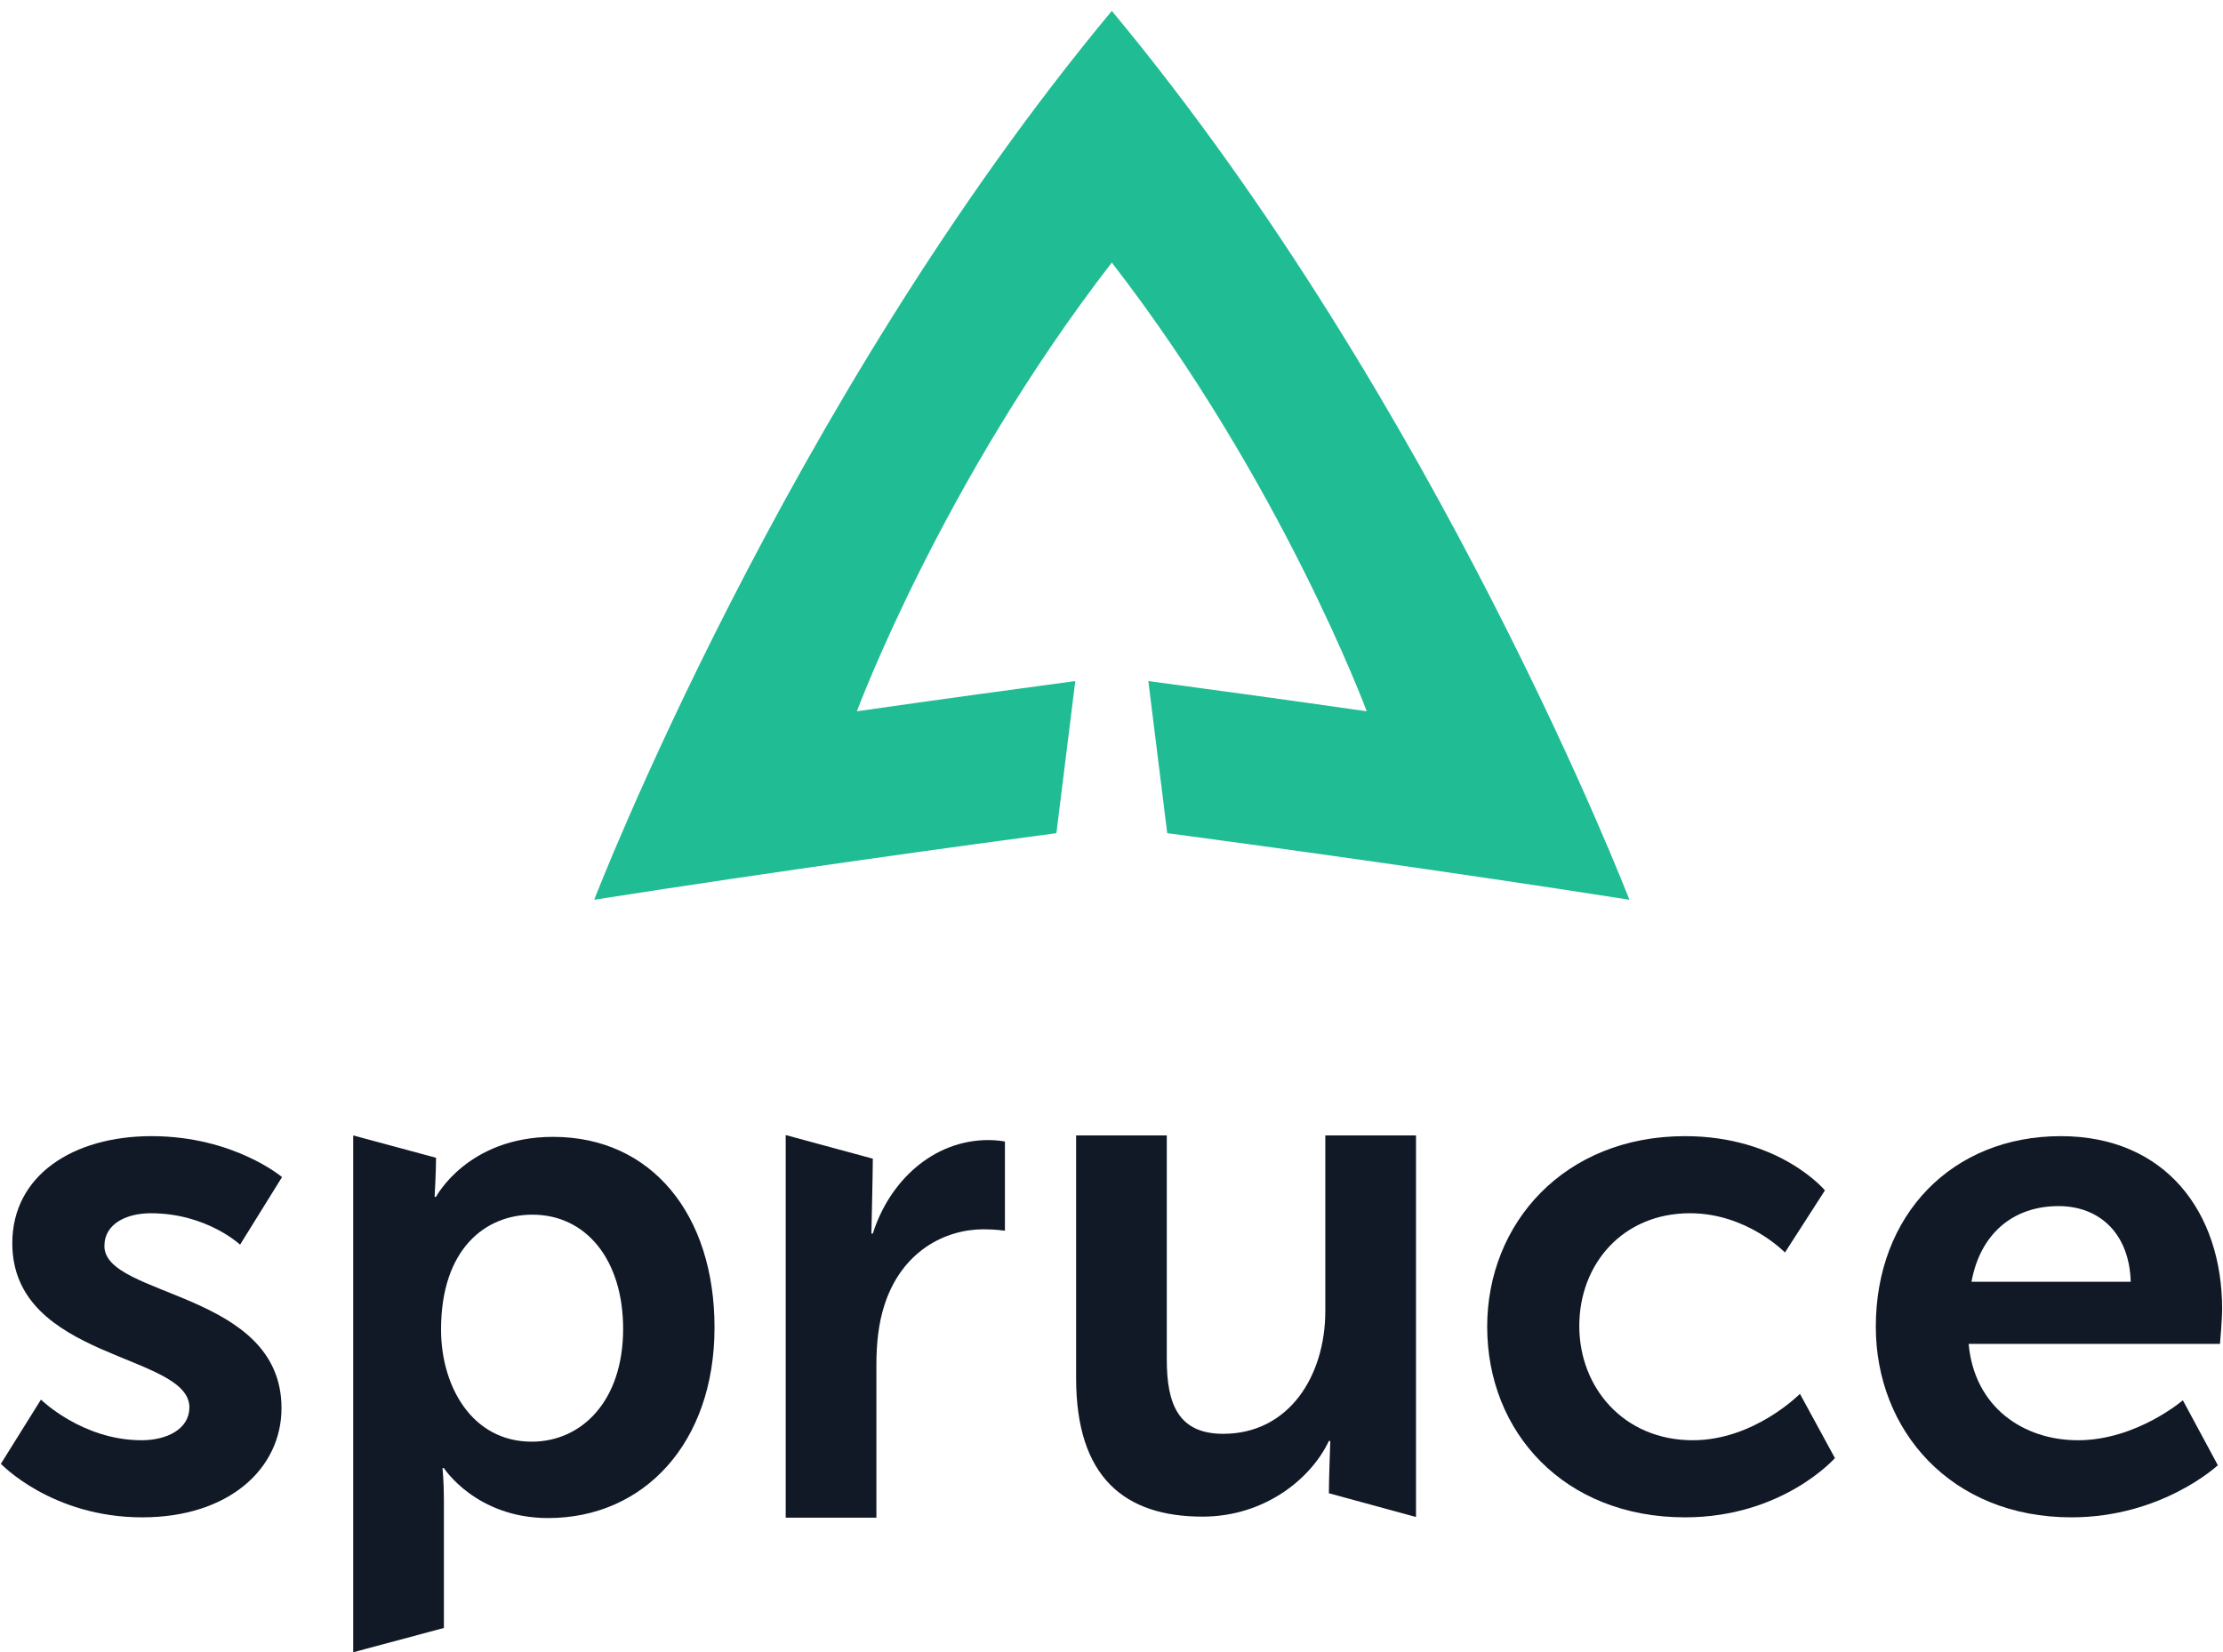 <svg width="187" height="139" viewBox="0 0 187 139" fill="none" xmlns="http://www.w3.org/2000/svg">
<path d="M93.526 0.918C120.964 33.902 137.066 75.693 137.066 75.693C121.486 73.252 105.767 71.103 98.188 70.091L96.599 57.296C100.657 57.841 108.095 58.849 114.971 59.84C114.971 59.84 107.841 40.591 93.526 22.088C79.211 40.591 72.082 59.84 72.082 59.84C78.958 58.849 86.396 57.841 90.454 57.296L88.865 70.091C81.286 71.103 65.567 73.252 49.986 75.693C49.986 75.693 66.088 33.902 93.526 0.918Z" fill="#20BC93"/>
<path d="M157.794 111.615C157.794 120.323 164.101 127.65 174.253 127.65C181.881 127.65 186.566 123.266 186.566 123.266L183.623 117.801C183.623 117.801 179.719 121.164 174.793 121.164C170.228 121.164 166.084 118.401 165.603 113.056H186.747C186.747 113.056 186.927 111.015 186.927 110.114C186.927 102.006 182.181 95.581 173.352 95.581C164.221 95.581 157.794 102.187 157.794 111.615ZM165.843 107.832C166.564 103.868 169.267 101.466 173.171 101.466C176.535 101.466 179.118 103.688 179.238 107.832H165.843Z" fill="#111926"/>
<path d="M125.103 111.615C125.103 120.503 131.59 127.65 141.741 127.65C149.97 127.65 154.355 122.665 154.355 122.665L151.412 117.26C151.412 117.26 147.568 121.164 142.402 121.164C136.575 121.164 132.851 116.72 132.851 111.555C132.851 106.33 136.515 102.067 142.162 102.067C146.967 102.067 150.151 105.369 150.151 105.369L153.514 100.145C153.514 100.145 149.73 95.581 141.741 95.581C131.59 95.581 125.103 102.907 125.103 111.615Z" fill="#111926"/>
<path d="M90.523 115.939C90.523 124.287 94.607 127.59 101.155 127.59C106.38 127.59 110.285 124.407 111.786 121.224H111.907C111.907 121.224 111.786 124.421 111.786 125.622L119.115 127.62V95.52H111.486V110.294C111.486 115.759 108.423 120.623 102.897 120.623C99.112 120.623 98.151 118.101 98.151 114.378V95.52H90.523V115.939Z" fill="#111926"/>
<path d="M66.094 127.68H73.723V114.827C73.723 113.026 73.903 111.344 74.383 109.843C75.825 105.279 79.489 103.417 82.733 103.417C83.754 103.417 84.535 103.537 84.535 103.537V96.031C84.535 96.031 83.874 95.91 83.153 95.91C78.468 95.91 74.804 99.394 73.422 103.777H73.302C73.302 103.777 73.422 98.617 73.422 97.476L66.094 95.489V127.68Z" fill="#111926"/>
<path d="M29.712 139L37.341 136.957V126.148C37.341 124.587 37.221 123.506 37.221 123.506H37.341C37.341 123.506 40.044 127.71 46.111 127.71C54.16 127.71 60.106 121.404 60.106 111.675C60.106 102.187 54.82 95.641 46.531 95.641C39.323 95.641 36.68 100.686 36.68 100.686H36.56C36.56 100.686 36.68 98.541 36.68 97.4L29.712 95.52V139ZM37.101 111.856C37.101 105.069 40.825 102.187 44.789 102.187C49.294 102.187 52.418 105.97 52.418 111.796C52.418 117.861 48.934 121.284 44.729 121.284C39.683 121.284 37.101 116.6 37.101 111.856Z" fill="#111926"/>
<path d="M0.074 123.145C0.074 123.145 4.338 127.65 11.967 127.65C19.235 127.65 23.68 123.566 23.68 118.461C23.68 108.612 8.783 109.153 8.783 104.829C8.783 102.907 10.706 102.067 12.688 102.067C17.373 102.067 20.196 104.709 20.196 104.709L23.724 99.025C23.724 99.025 19.655 95.581 12.748 95.581C6.14 95.581 1.035 98.884 1.035 104.589C1.035 114.438 15.931 113.837 15.931 118.401C15.931 120.203 14.069 121.164 11.907 121.164C6.921 121.164 3.445 117.745 3.445 117.745L0.074 123.145Z" fill="#111926"/>
</svg>
